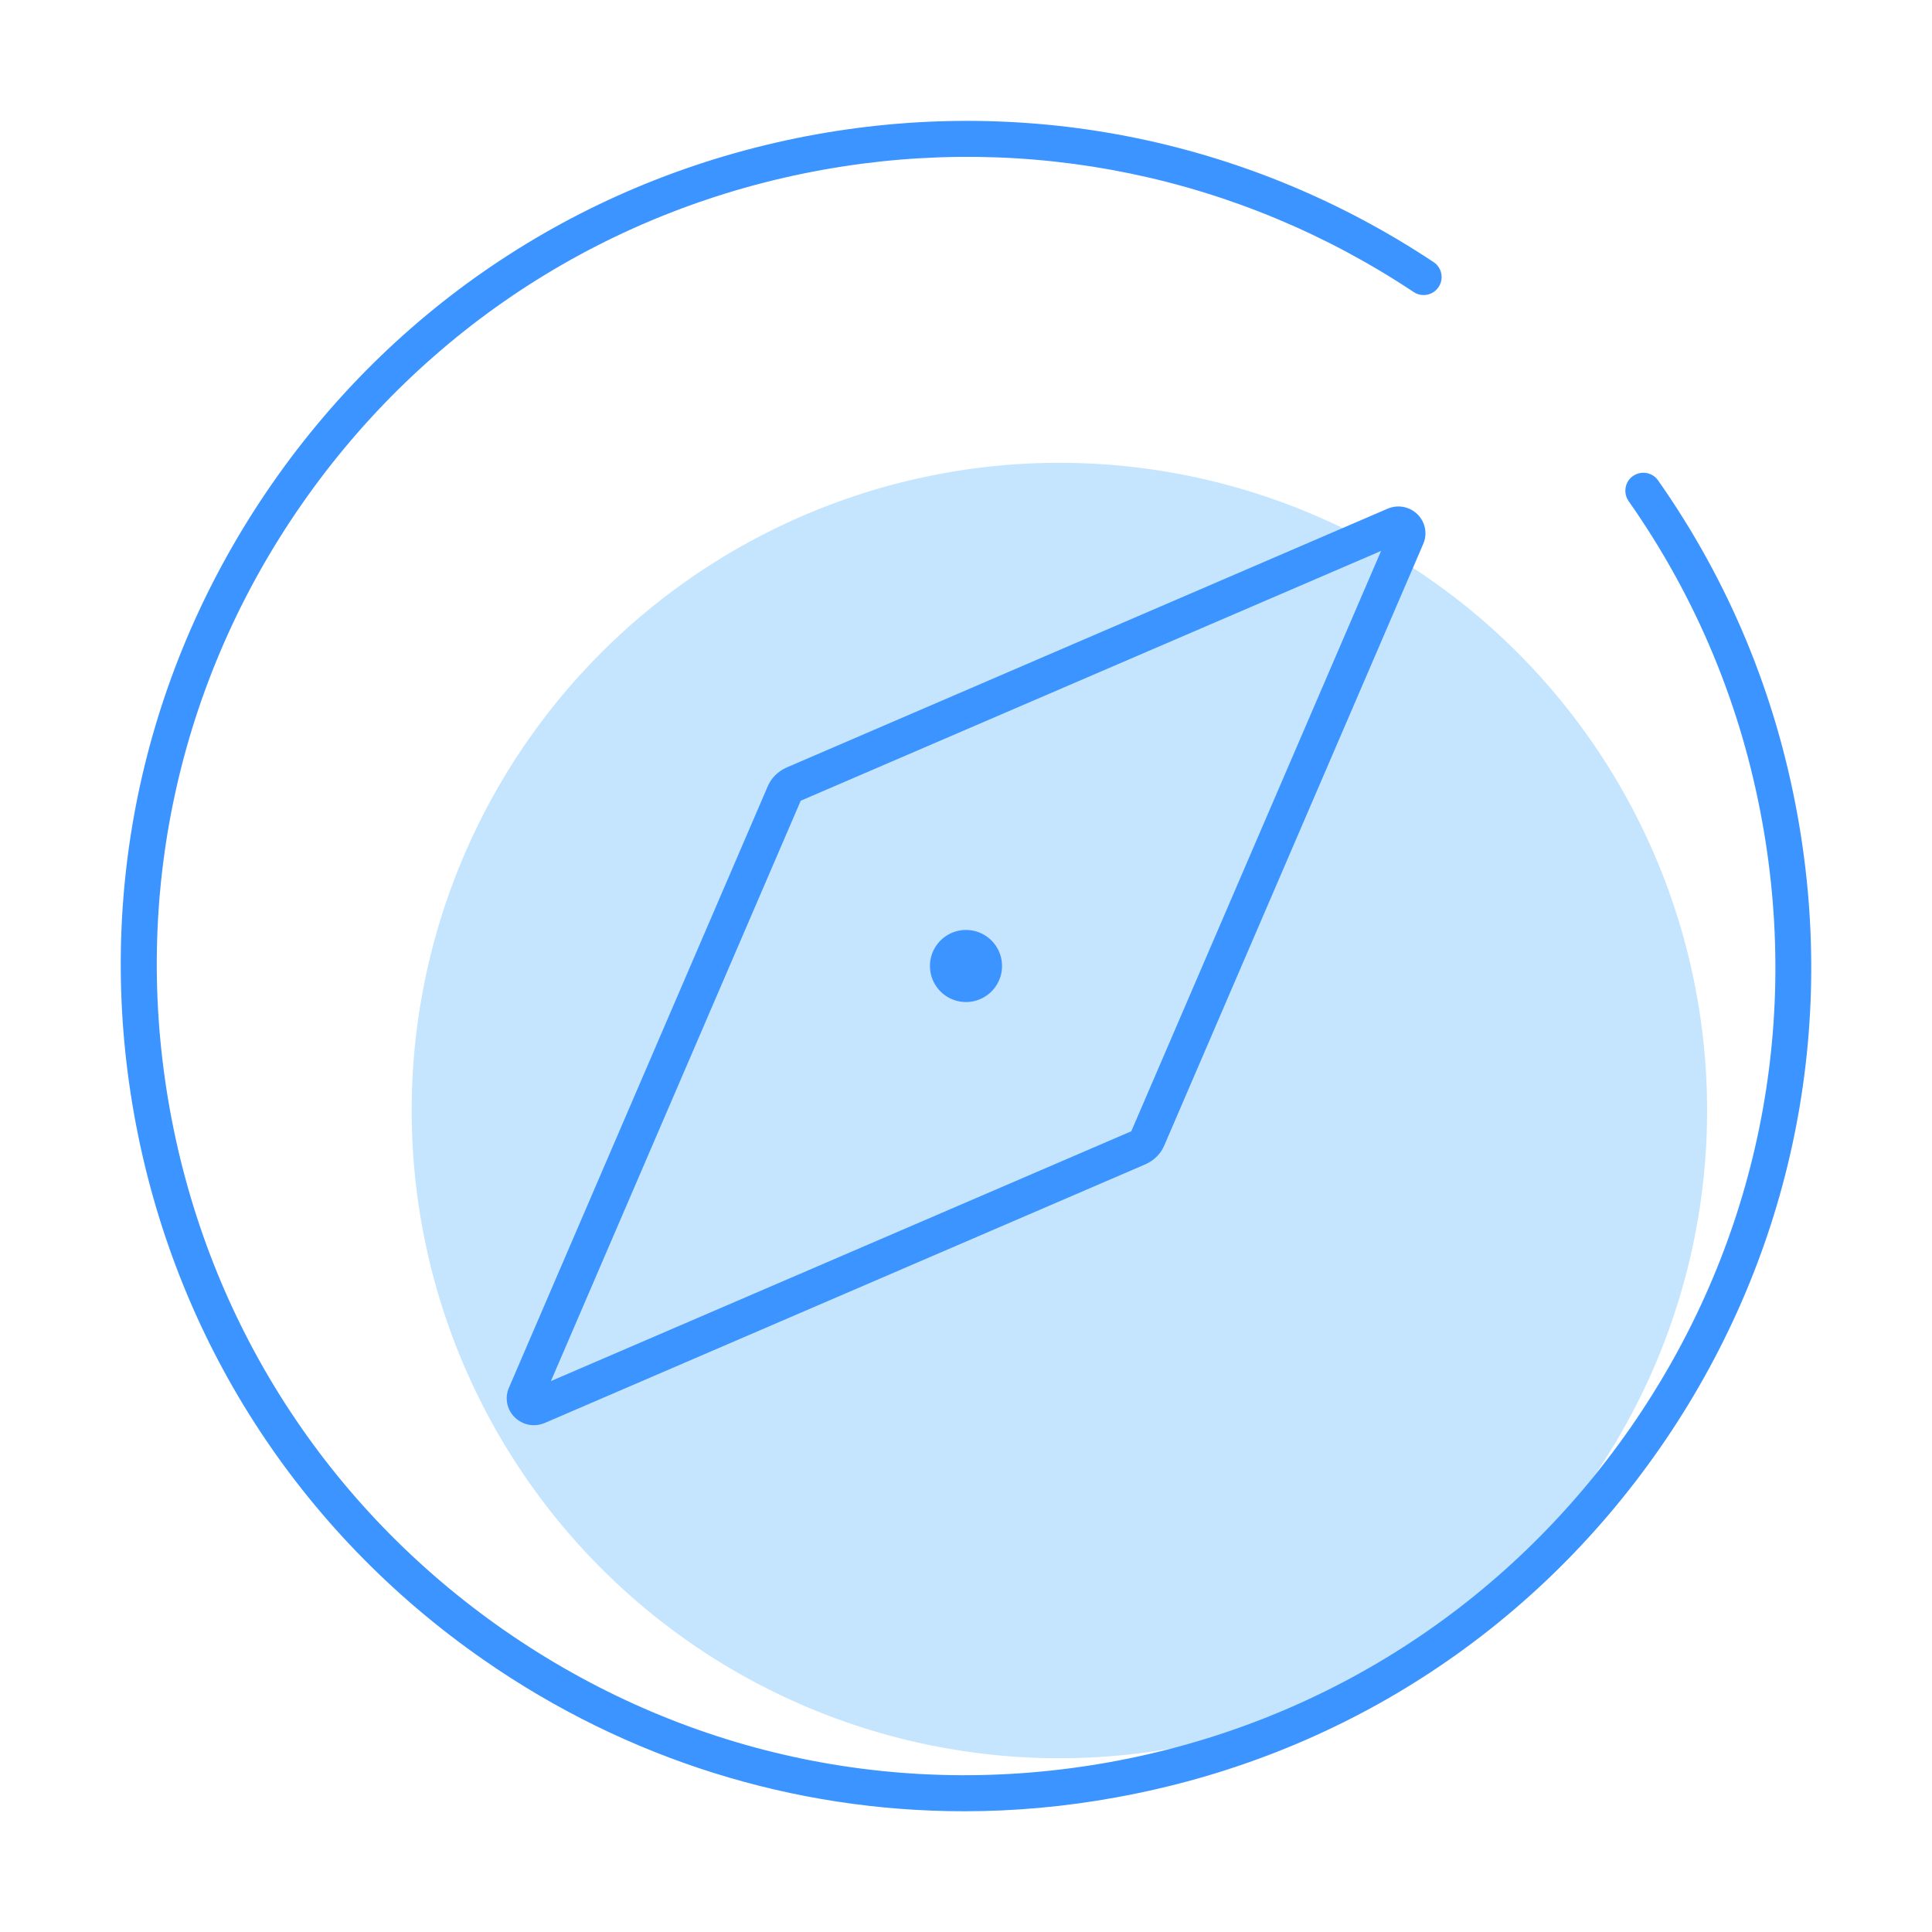 <?xml version="1.0" standalone="no"?><!DOCTYPE svg PUBLIC "-//W3C//DTD SVG 1.1//EN" "http://www.w3.org/Graphics/SVG/1.1/DTD/svg11.dtd"><svg class="icon" width="32px" height="32.00px" viewBox="0 0 1024 1024" version="1.1" xmlns="http://www.w3.org/2000/svg"><path d="M218.2 588.6a343.3 343.3 0 1 0 686.6 0 343.3 343.3 0 1 0-686.6 0Z" fill="#C5E5FF" /><path d="M511 960c-90.5 0-178.8-27.5-254.6-80.2-98.3-68.3-164-170.8-185.2-288.5-21.2-117.8 4.8-236.7 73-334.9 68.3-98.3 170.7-164 288.5-185.2 114.2-20.5 230.4 3.5 327.1 67.7 4.4 2.9 5.6 8.8 2.7 13.2-2.9 4.4-8.8 5.6-13.2 2.7C656.8 93.3 545.5 70.3 436.1 90c-112.7 20.3-210.8 83.3-276.2 177.3-65.4 94-90.2 207.9-69.9 320.6s83.3 210.8 177.3 276.2c94.1 65.4 207.9 90.2 320.7 69.9 112.7-20.3 210.8-83.3 276.2-177.3 65.4-94.1 90.2-208 69.9-320.7-11.1-61.9-35-119.3-70.9-170.4-3-4.3-2-10.3 2.3-13.3s10.3-2 13.3 2.3c37.5 53.4 62.4 113.3 74 178 21.2 117.8-4.8 236.7-73 334.9-68.3 98.3-170.7 164-288.5 185.2-26.8 4.9-53.6 7.3-80.3 7.3z" fill="#3B94FF" /><path d="M282.9 755.4c-3.7 0-7.3-1.5-10.1-4.2-4.2-4.2-5.4-10.3-3-15.8l137.1-318.6c1.9-4.5 5.5-8 10-10l318.6-137.2c5.4-2.3 11.6-1.1 15.8 3 4.2 4.2 5.4 10.4 3 15.8L617.1 607.1c-1.9 4.5-5.5 8-10 10L288.5 754.3c-1.8 0.7-3.7 1.1-5.6 1.1z m-4.4-16.2zM732 292L424.4 424.4 292 732l307.6-132.4L732 292z" fill="#3B94FF" /><path d="M512 512m-19.1 0a19.1 19.1 0 1 0 38.2 0 19.1 19.1 0 1 0-38.2 0Z" fill="#3B94FF" /></svg>